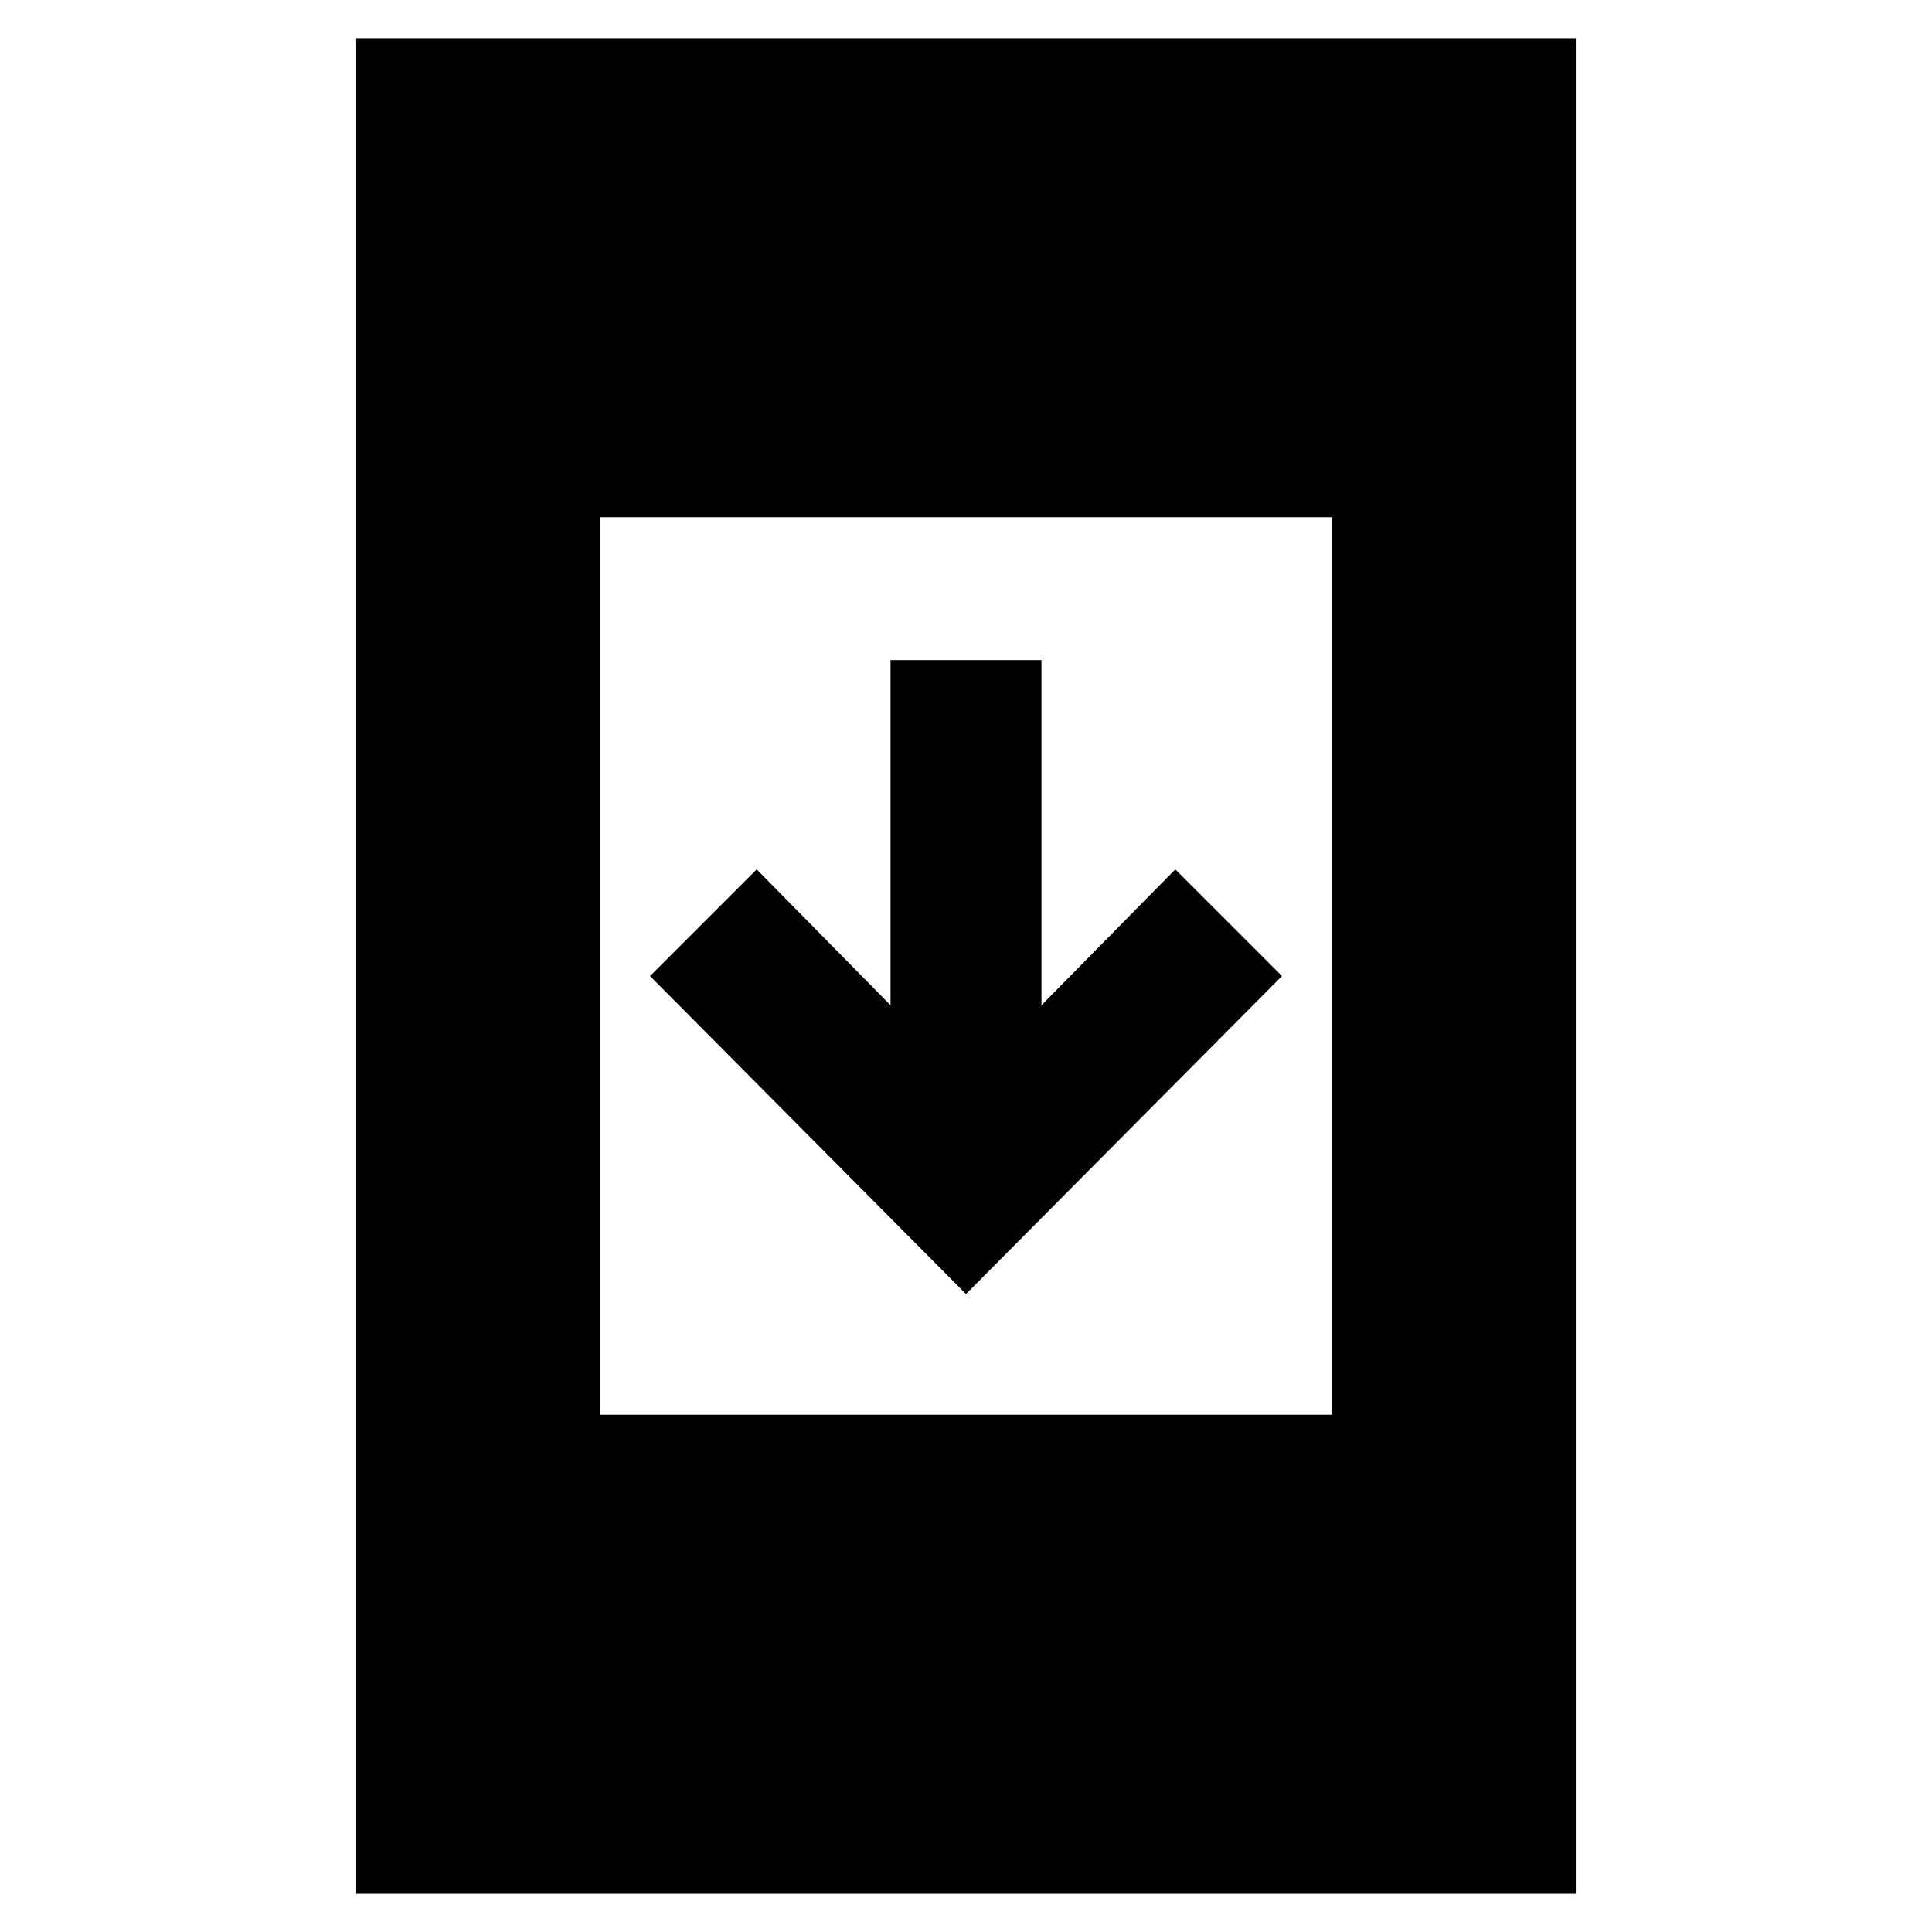 <svg xmlns="http://www.w3.org/2000/svg" height="24" viewBox="0 -960 960 960" width="24"><path d="M177-19v-922h606v922H177Zm121-238h364v-446H298v446Zm182-60L323-475l53-53 66.5 67.5V-632h75v171.5L584-528l53 53-157 158Z"/></svg>